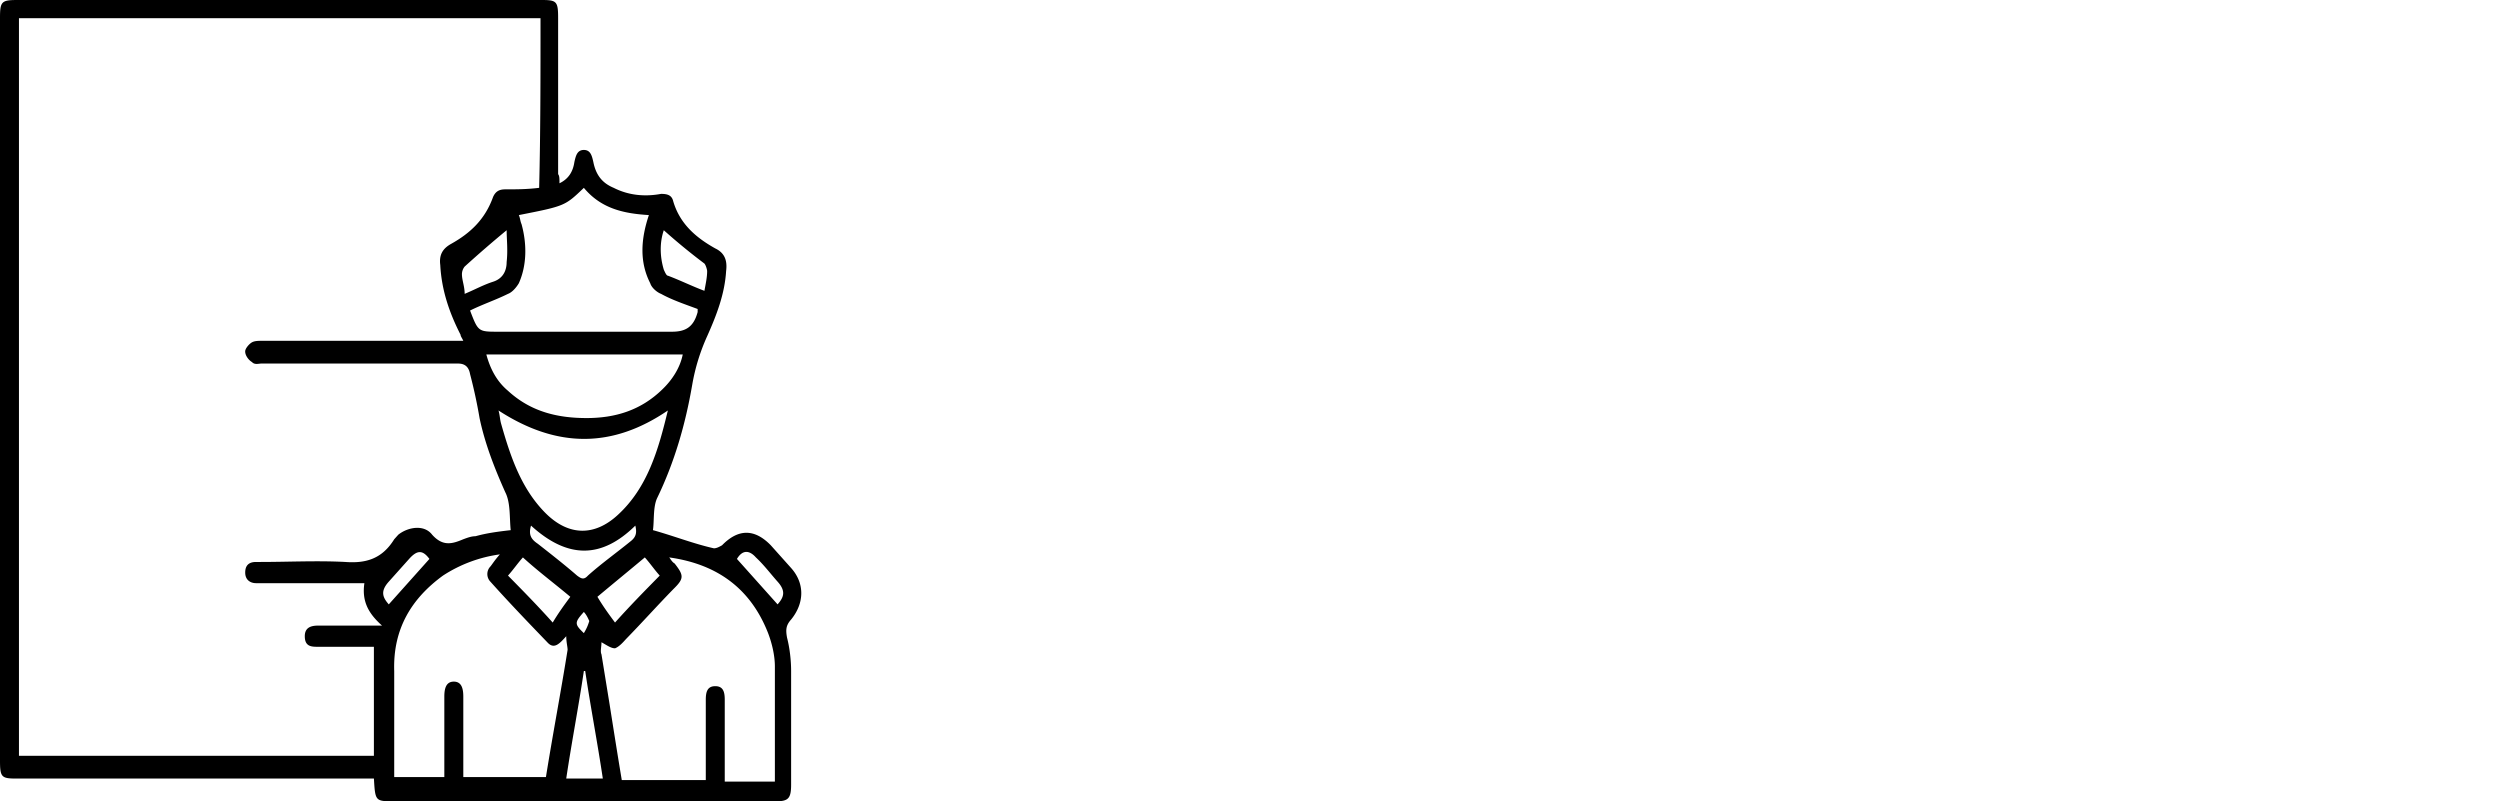 <svg width="156" height="50" fill="none" xmlns="http://www.w3.org/2000/svg"><path d="M34.911 11.437c.592-.284.846-.756.93-1.324.085-.378.17-.756.592-.756.422 0 .507.378.592.756.169.851.591 1.324 1.267 1.607.93.473 1.945.567 2.96.378.422 0 .675.095.76.473.422 1.418 1.437 2.268 2.62 2.93.592.284.761.756.677 1.418-.085 1.418-.592 2.74-1.184 4.064a12.47 12.47 0 0 0-.93 3.025c-.422 2.457-1.099 4.82-2.197 7.088-.254.567-.17 1.418-.254 1.985 1.352.378 2.536.85 3.804 1.134.169 0 .338-.094.507-.189 1.014-1.04 2.029-1.04 3.043 0l1.268 1.418c.845.945.845 2.174 0 3.214-.338.378-.338.661-.254 1.134.17.662.254 1.418.254 2.08v7.088c0 .851-.169 1.04-.93 1.04H24.6c-1.184 0-1.184 0-1.268-1.418H1.014c-.93 0-1.014-.094-1.014-1.134V1.134C0 .094.085 0 1.099 0h32.713c.93 0 1.015.095 1.015 1.134v9.736c.084.094.084.283.084.567ZM33.728 1.134H1.183v46.03h22.148V40.36h-3.466c-.423 0-.846 0-.846-.662 0-.567.423-.661.846-.661h3.973c-.846-.756-1.268-1.512-1.1-2.647h-6.761c-.338 0-.676-.189-.676-.661 0-.473.254-.662.676-.662h.254c1.775 0 3.55-.094 5.325 0 1.268.095 2.283-.189 3.044-1.418l.253-.283c.592-.473 1.606-.662 2.113 0 .677.756 1.268.567 1.945.283.253-.094.507-.189.76-.189.677-.189 1.353-.283 2.198-.378-.084-.756 0-1.701-.338-2.363-.676-1.512-1.268-3.024-1.606-4.631a31.712 31.712 0 0 0-.592-2.741c-.084-.473-.338-.662-.76-.662h-12.26c-.169 0-.422.095-.591-.094-.17-.095-.423-.378-.423-.662 0-.189.254-.472.423-.567.169-.095.422-.095.591-.095H28.91c-.085-.188-.17-.283-.17-.377-.676-1.324-1.183-2.742-1.267-4.348-.085-.662.169-1.04.676-1.324 1.183-.661 2.113-1.512 2.62-2.93.17-.378.423-.472.761-.472.676 0 1.352 0 2.113-.095.085-3.402.085-6.994.085-10.586Zm8.03 33.649c.085.094.17.283.338.378.592.756.592.945-.084 1.606-1.014 1.04-1.944 2.08-2.959 3.12-.169.189-.422.472-.676.567-.254 0-.507-.19-.845-.378 0 .283-.085.567 0 .756l.507 3.119c.253 1.607.507 3.213.76 4.726h5.242v-5.01c0-.472.084-.85.591-.85.508 0 .592.378.592.85v5.104h3.128v-7.183c0-.662-.17-1.418-.423-2.08-1.183-3.024-3.466-4.347-6.17-4.725Zm-10.566-.19a8.629 8.629 0 0 0-3.55 1.324c-1.945 1.418-3.128 3.308-3.043 5.954v6.617h3.127v-5.01c0-.472.085-.945.592-.945s.592.473.592.945v5.01h5.156c.423-2.647.93-5.293 1.352-7.94 0-.189-.084-.472-.084-.85-.423.472-.76.85-1.184.378-1.183-1.23-2.366-2.458-3.55-3.781a.682.682 0 0 1 0-.945c.085-.095.254-.378.592-.756Zm9.298-21.172c-1.521-.094-2.958-.377-4.057-1.7-1.184 1.133-1.184 1.133-4.058 1.7.085.19.085.379.17.568.337 1.228.337 2.552-.17 3.686-.169.283-.422.567-.676.662-.76.378-1.606.661-2.367 1.04.507 1.322.507 1.322 1.775 1.322h10.82c.846 0 1.353-.283 1.606-1.228v-.19c-.76-.283-1.606-.566-2.282-.944-.253-.095-.592-.379-.676-.662-.676-1.323-.592-2.741-.085-4.254Zm-9.383 12.193c.085.284.085.567.17.851.591 2.08 1.267 4.064 2.789 5.577 1.437 1.417 3.043 1.417 4.48.094 1.86-1.701 2.536-4.064 3.128-6.522-3.466 2.363-6.932 2.363-10.567 0Zm11.496-3.497H30.347c.253.945.676 1.701 1.352 2.269 1.437 1.323 3.128 1.701 4.903 1.701 1.775 0 3.381-.473 4.734-1.796.591-.567 1.099-1.323 1.267-2.174Zm-4.987 26.465c-.338-2.268-.76-4.442-1.099-6.71h-.084c-.338 2.268-.761 4.442-1.1 6.71h2.283Zm-4.48-15.784c-.169.567 0 .85.423 1.134.845.662 1.69 1.323 2.451 1.985.254.189.423.283.676 0 .846-.756 1.776-1.418 2.705-2.174.339-.284.339-.567.254-.945-2.113 2.08-4.227 2.08-6.509 0Zm2.451 4.442c-1.014-.85-2.028-1.607-2.958-2.457-.338.378-.592.756-.93 1.134.93.945 1.86 1.89 2.79 2.93.338-.567.676-1.04 1.099-1.607Zm2.79 1.607c.93-1.04 1.86-1.985 2.79-2.93-.339-.378-.592-.756-.93-1.134-1.015.85-1.945 1.606-2.959 2.457.338.567.676 1.04 1.099 1.607Zm-6.763-24.48a72.396 72.396 0 0 0-2.62 2.268.769.769 0 0 0-.169.473c0 .378.17.756.17 1.229.675-.284 1.182-.568 1.774-.757.592-.189.846-.661.846-1.228.084-.757 0-1.418 0-1.985Zm9.806 0c-.254.756-.254 1.606 0 2.457.085.19.17.378.254.378.76.284 1.521.662 2.282.945.085-.472.17-.85.17-1.228 0-.095-.085-.378-.17-.473a38.669 38.669 0 0 1-2.536-2.08Zm-14.624 20.51c-.422-.567-.76-.567-1.268 0l-1.268 1.418c-.507.567-.422.945 0 1.418l2.536-2.836Zm21.725 2.836c.422-.473.507-.851 0-1.418-.423-.473-.846-1.04-1.353-1.512-.422-.473-.845-.473-1.183.094l2.536 2.836Zm-12.088.472c-.592.662-.592.756 0 1.323.169-.283.253-.472.338-.756-.085-.189-.17-.378-.338-.567Z" fill="#000"/></svg>